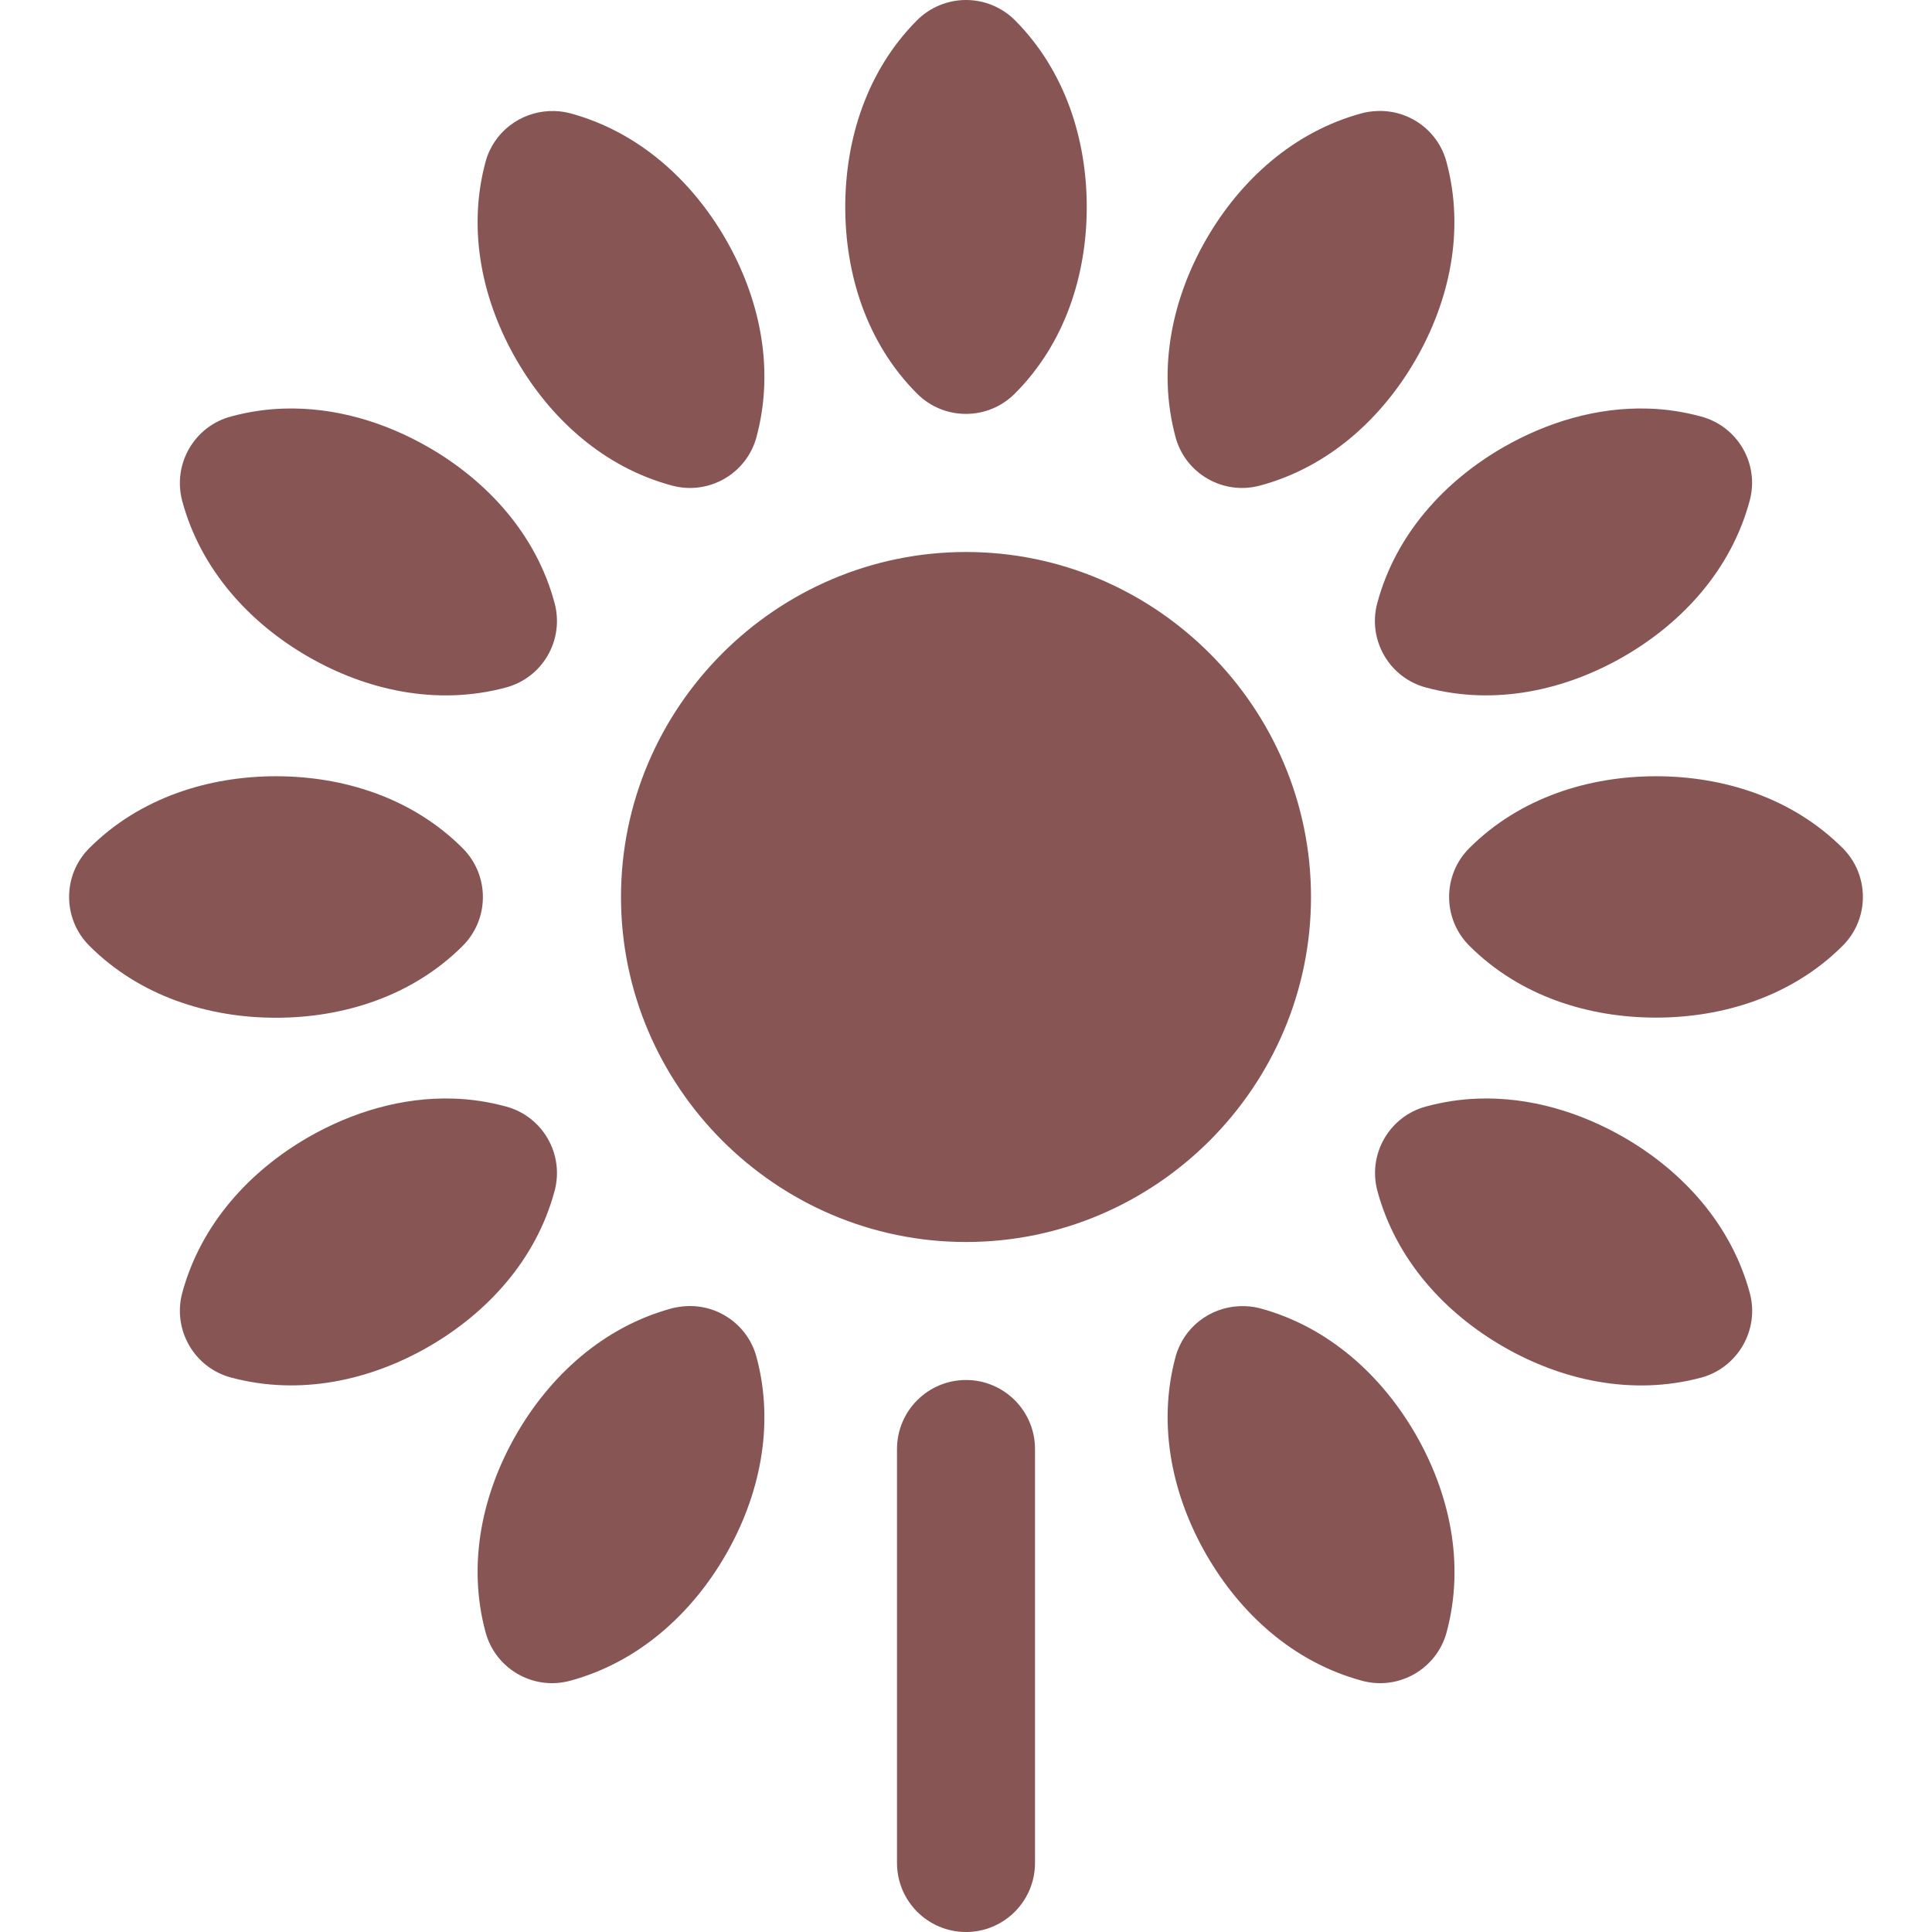 <?xml version="1.0" encoding="UTF-8" standalone="no"?>
<svg
   xmlns:dc="http://purl.org/dc/elements/1.1/"
   xmlns:cc="http://creativecommons.org/ns#"
   xmlns:rdf="http://www.w3.org/1999/02/22-rdf-syntax-ns#"
   xmlns:svg="http://www.w3.org/2000/svg"
   xmlns="http://www.w3.org/2000/svg"
   xmlns:sodipodi="http://sodipodi.sourceforge.net/DTD/sodipodi-0.dtd"
   xmlns:inkscape="http://www.inkscape.org/namespaces/inkscape"
   width="14"
   height="14"
   version="1.1"
   id="svg4"
   sodipodi:docname="sunflower_rust.svg"
   inkscape:version="0.92.5 (2060ec1f9f, 2020-04-08)">
  <defs
     id="defs8" />
  <sodipodi:namedview
     pagecolor="#ffffff"
     bordercolor="#666666"
     borderopacity="1"
     objecttolerance="10"
     gridtolerance="10"
     guidetolerance="10"
     inkscape:pageopacity="0"
     inkscape:pageshadow="2"
     inkscape:window-width="1366"
     inkscape:window-height="741"
     id="namedview6"
     showgrid="false"
     fit-margin-top="0"
     fit-margin-left="0"
     fit-margin-right="0"
     fit-margin-bottom="0"
     inkscape:zoom="14.75"
     inkscape:cx="-4.4916254"
     inkscape:cy="7"
     inkscape:window-x="0"
     inkscape:window-y="27"
     inkscape:window-maximized="1"
     inkscape:current-layer="svg4" />
  <path
     d="M 7,0 C 6.872,0 6.744,0.049 6.646,0.146 6.279,0.514 6.125,1.014 6.125,1.5 c 0,0.486 0.154,0.986 0.521,1.353 0.195,0.195 0.512,0.195 0.707,0 C 7.721,2.486 7.875,1.986 7.875,1.5 7.875,1.014 7.721,0.514 7.354,0.146 7.256,0.049 7.128,0 7,0 M 3.981,0.805 C 3.768,0.814 3.576,0.958 3.518,1.174 3.383,1.676 3.499,2.186 3.742,2.607 3.985,3.028 4.369,3.385 4.871,3.519 5.138,3.59 5.411,3.432 5.482,3.166 5.617,2.663 5.501,2.153 5.258,1.732 5.015,1.311 4.631,0.955 4.129,0.82 4.079,0.807 4.029,0.803 3.981,0.805 m 5.99,0 C 9.938,0.807 9.904,0.811 9.871,0.82 9.369,0.955 8.985,1.311 8.742,1.732 8.499,2.153 8.383,2.663 8.518,3.166 8.589,3.432 8.863,3.59 9.129,3.519 9.631,3.385 10.015,3.028 10.258,2.607 10.501,2.186 10.617,1.676 10.482,1.174 10.42,0.941 10.203,0.791 9.971,0.805 M 2.051,2.961 C 1.926,2.965 1.8,2.984 1.674,3.018 1.408,3.089 1.25,3.362 1.32,3.629 1.455,4.131 1.811,4.515 2.232,4.758 2.653,5.001 3.163,5.117 3.666,4.982 3.932,4.911 4.09,4.638 4.019,4.371 3.885,3.869 3.528,3.485 3.107,3.242 2.792,3.06 2.426,2.948 2.051,2.961 m 9.898,0 c -0.375,-0.013 -0.741,0.099 -1.057,0.281 -0.421,0.243 -0.777,0.626 -0.912,1.129 -0.071,0.266 0.087,0.54 0.353,0.611 0.502,0.135 1.013,0.018 1.434,-0.225 0.421,-0.243 0.777,-0.626 0.912,-1.129 C 12.751,3.362 12.592,3.089 12.326,3.018 12.2,2.984 12.074,2.965 11.949,2.961 M 7,4 C 5.625,4 4.5,5.125 4.5,6.5 4.5,7.875 5.625,9 7,9 8.375,9 9.5,7.875 9.5,6.5 9.5,5.125 8.375,4 7,4 M 2,5.625 c -0.486,0 -0.986,0.154 -1.353,0.521 -0.195,0.195 -0.195,0.512 0,0.707 C 1.014,7.221 1.514,7.375 2,7.375 c 0.486,0 0.986,-0.154 1.353,-0.521 0.195,-0.195 0.195,-0.512 0,-0.707 C 2.986,5.779 2.486,5.625 2,5.625 m 10,0 c -0.486,0 -0.986,0.154 -1.353,0.521 -0.195,0.195 -0.195,0.512 0,0.707 0.368,0.368 0.867,0.521 1.353,0.521 0.486,0 0.986,-0.154 1.353,-0.521 0.195,-0.195 0.195,-0.512 0,-0.707 C 12.986,5.779 12.486,5.625 12,5.625 M 3.289,7.961 C 2.914,7.948 2.548,8.06 2.232,8.242 1.811,8.485 1.455,8.869 1.32,9.371 1.25,9.637 1.408,9.911 1.674,9.982 2.176,10.117 2.686,10.001 3.107,9.758 3.528,9.515 3.885,9.131 4.019,8.629 4.09,8.363 3.932,8.089 3.666,8.018 3.54,7.984 3.414,7.965 3.289,7.961 m 7.422,0 c -0.125,0.004 -0.251,0.023 -0.377,0.057 -0.266,0.071 -0.424,0.345 -0.353,0.611 0.135,0.502 0.491,0.886 0.912,1.129 0.421,0.243 0.931,0.359 1.434,0.225 C 12.592,9.911 12.751,9.637 12.68,9.371 12.545,8.869 12.189,8.485 11.768,8.242 11.452,8.06 11.086,7.948 10.711,7.961 M 4.971,9.465 C 4.938,9.467 4.904,9.472 4.871,9.48 4.369,9.615 3.985,9.972 3.742,10.393 3.499,10.814 3.383,11.324 3.518,11.826 3.589,12.092 3.862,12.251 4.129,12.18 4.631,12.045 5.015,11.689 5.258,11.268 5.501,10.847 5.617,10.336 5.482,9.834 5.42,9.601 5.202,9.451 4.971,9.465 m 4.01,0 C 8.768,9.474 8.576,9.618 8.518,9.834 c -0.135,0.502 -0.018,1.013 0.225,1.434 0.243,0.421 0.626,0.777 1.129,0.912 0.266,0.071 0.54,-0.087 0.611,-0.353 0.135,-0.502 0.018,-1.013 -0.225,-1.434 C 10.015,9.972 9.631,9.615 9.129,9.48 9.079,9.467 9.03,9.463 8.98,9.465 M 7,10 c -0.276,0 -0.5,0.224 -0.5,0.5 v 3 c 0,0.276 0.224,0.5 0.5,0.5 0.276,0 0.5,-0.224 0.5,-0.5 v -3 C 7.5,10.224 7.276,10 7,10"
     id="path2"
     inkscape:connector-curvature="0"
     style="fill:#885555;fill-opacity:1" />
</svg>
